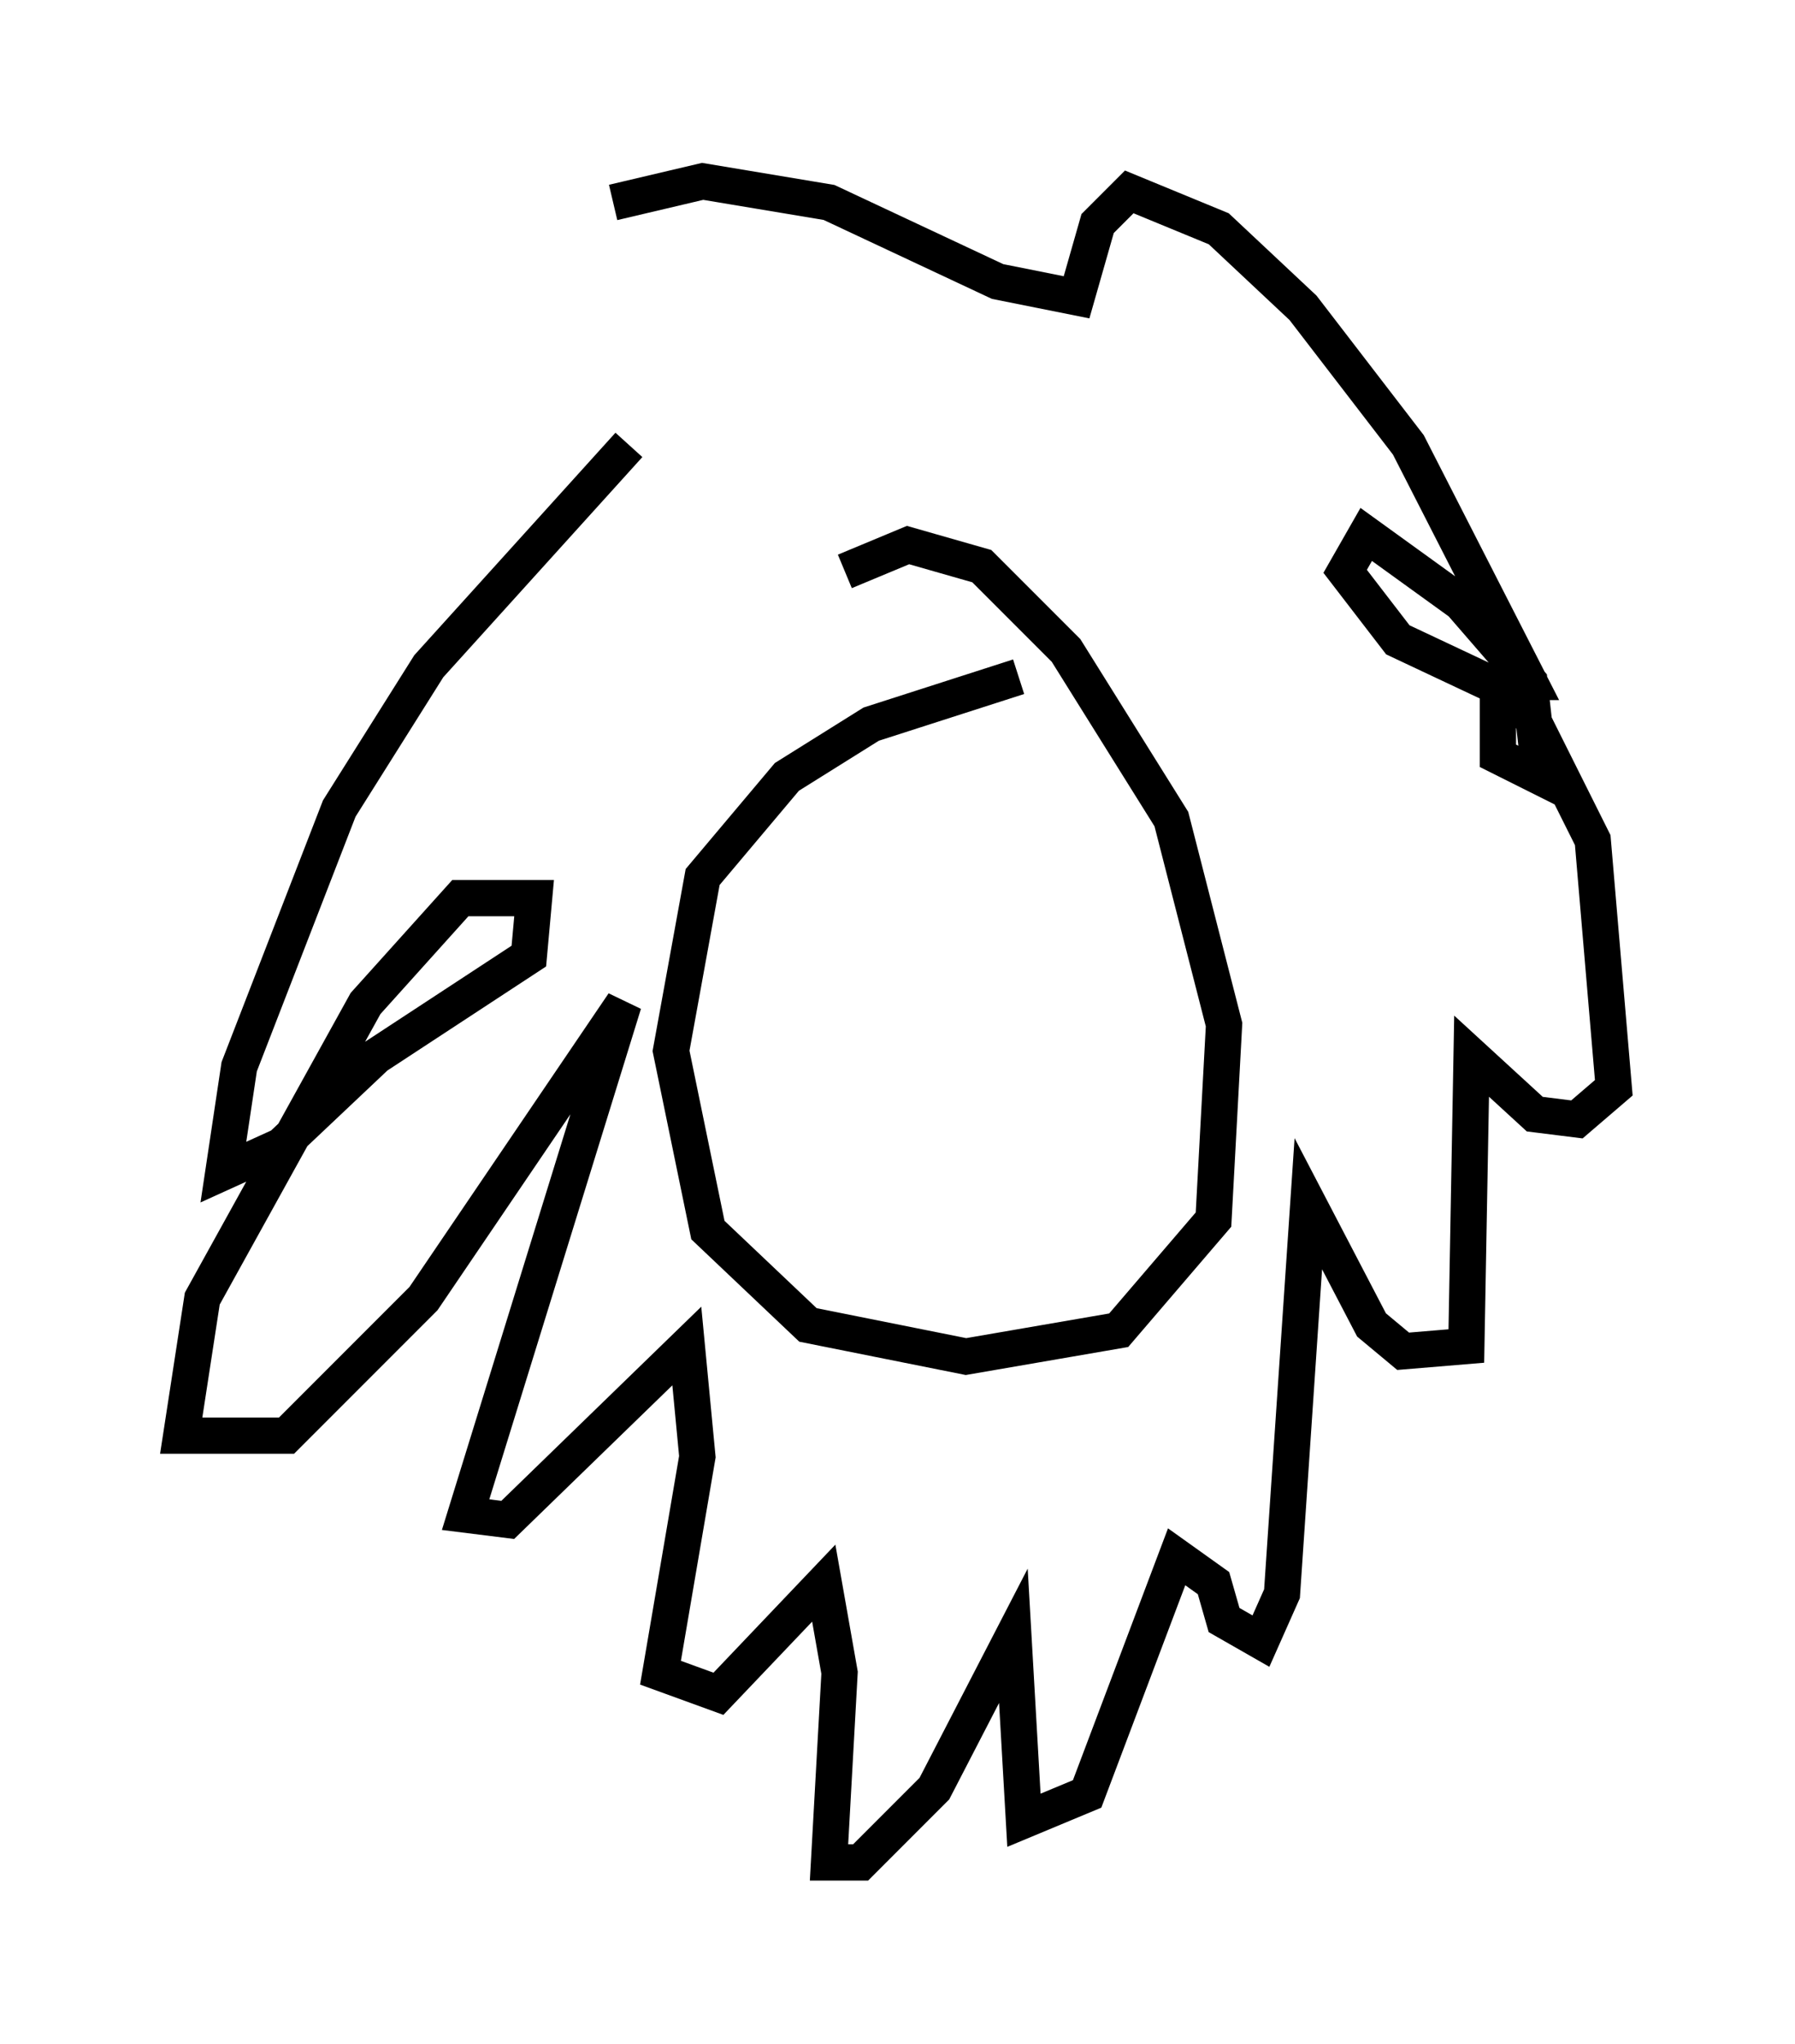 <?xml version="1.0" encoding="utf-8" ?>
<svg baseProfile="full" height="56.335" version="1.1" width="49.508" xmlns="http://www.w3.org/2000/svg" xmlns:ev="http://www.w3.org/2001/xml-events" xmlns:xlink="http://www.w3.org/1999/xlink"><defs /><rect fill="white" height="56.335" width="49.508" x="0" y="0" /><path d="M21.268, 10.665 m-3.922, 1.598 l-5.52, 6.101 -2.469, 3.922 l-2.76, 7.117 -0.436, 2.905 l1.598, -0.726 2.615, -2.469 l4.212, -2.76 0.145, -1.598 l-2.034, 0.0 -2.615, 2.905 l-4.503, 8.134 -0.581, 3.777 l2.905, 0.0 3.777, -3.777 l5.52, -8.134 -4.358, 14.089 l1.162, 0.145 4.939, -4.793 l0.291, 3.05 -1.017, 5.955 l1.598, 0.581 2.905, -3.05 l0.436, 2.469 -0.291, 5.229 l0.872, 0.0 2.034, -2.034 l2.179, -4.212 0.291, 5.084 l1.743, -0.726 2.469, -6.536 l1.017, 0.726 0.291, 1.017 l1.017, 0.581 0.581, -1.307 l0.726, -10.749 1.743, 3.341 l0.872, 0.726 1.743, -0.145 l0.145, -7.989 1.743, 1.598 l1.162, 0.145 1.017, -0.872 l-0.581, -6.827 -1.743, -3.486 l-0.872, -0.291 0.0, 1.453 l1.162, 0.581 -0.291, -2.615 l-1.888, -2.179 -2.615, -1.888 l-0.581, 1.017 1.453, 1.888 l2.469, 1.162 1.162, 0.0 l-3.341, -6.536 -2.905, -3.777 l-2.324, -2.179 -2.469, -1.017 l-0.872, 0.872 -0.581, 2.034 l-2.179, -0.436 -4.648, -2.179 l-3.486, -0.581 -2.469, 0.581 m11.184, 13.073 l-4.067, 1.307 -2.324, 1.453 l-2.324, 2.76 -0.872, 4.793 l1.017, 4.939 2.76, 2.615 l4.358, 0.872 4.212, -0.726 l2.615, -3.05 0.291, -5.374 l-1.453, -5.665 -2.905, -4.648 l-2.324, -2.324 -2.034, -0.581 l-1.743, 0.726 " fill="none" stroke="black" stroke-width="1" /></svg>